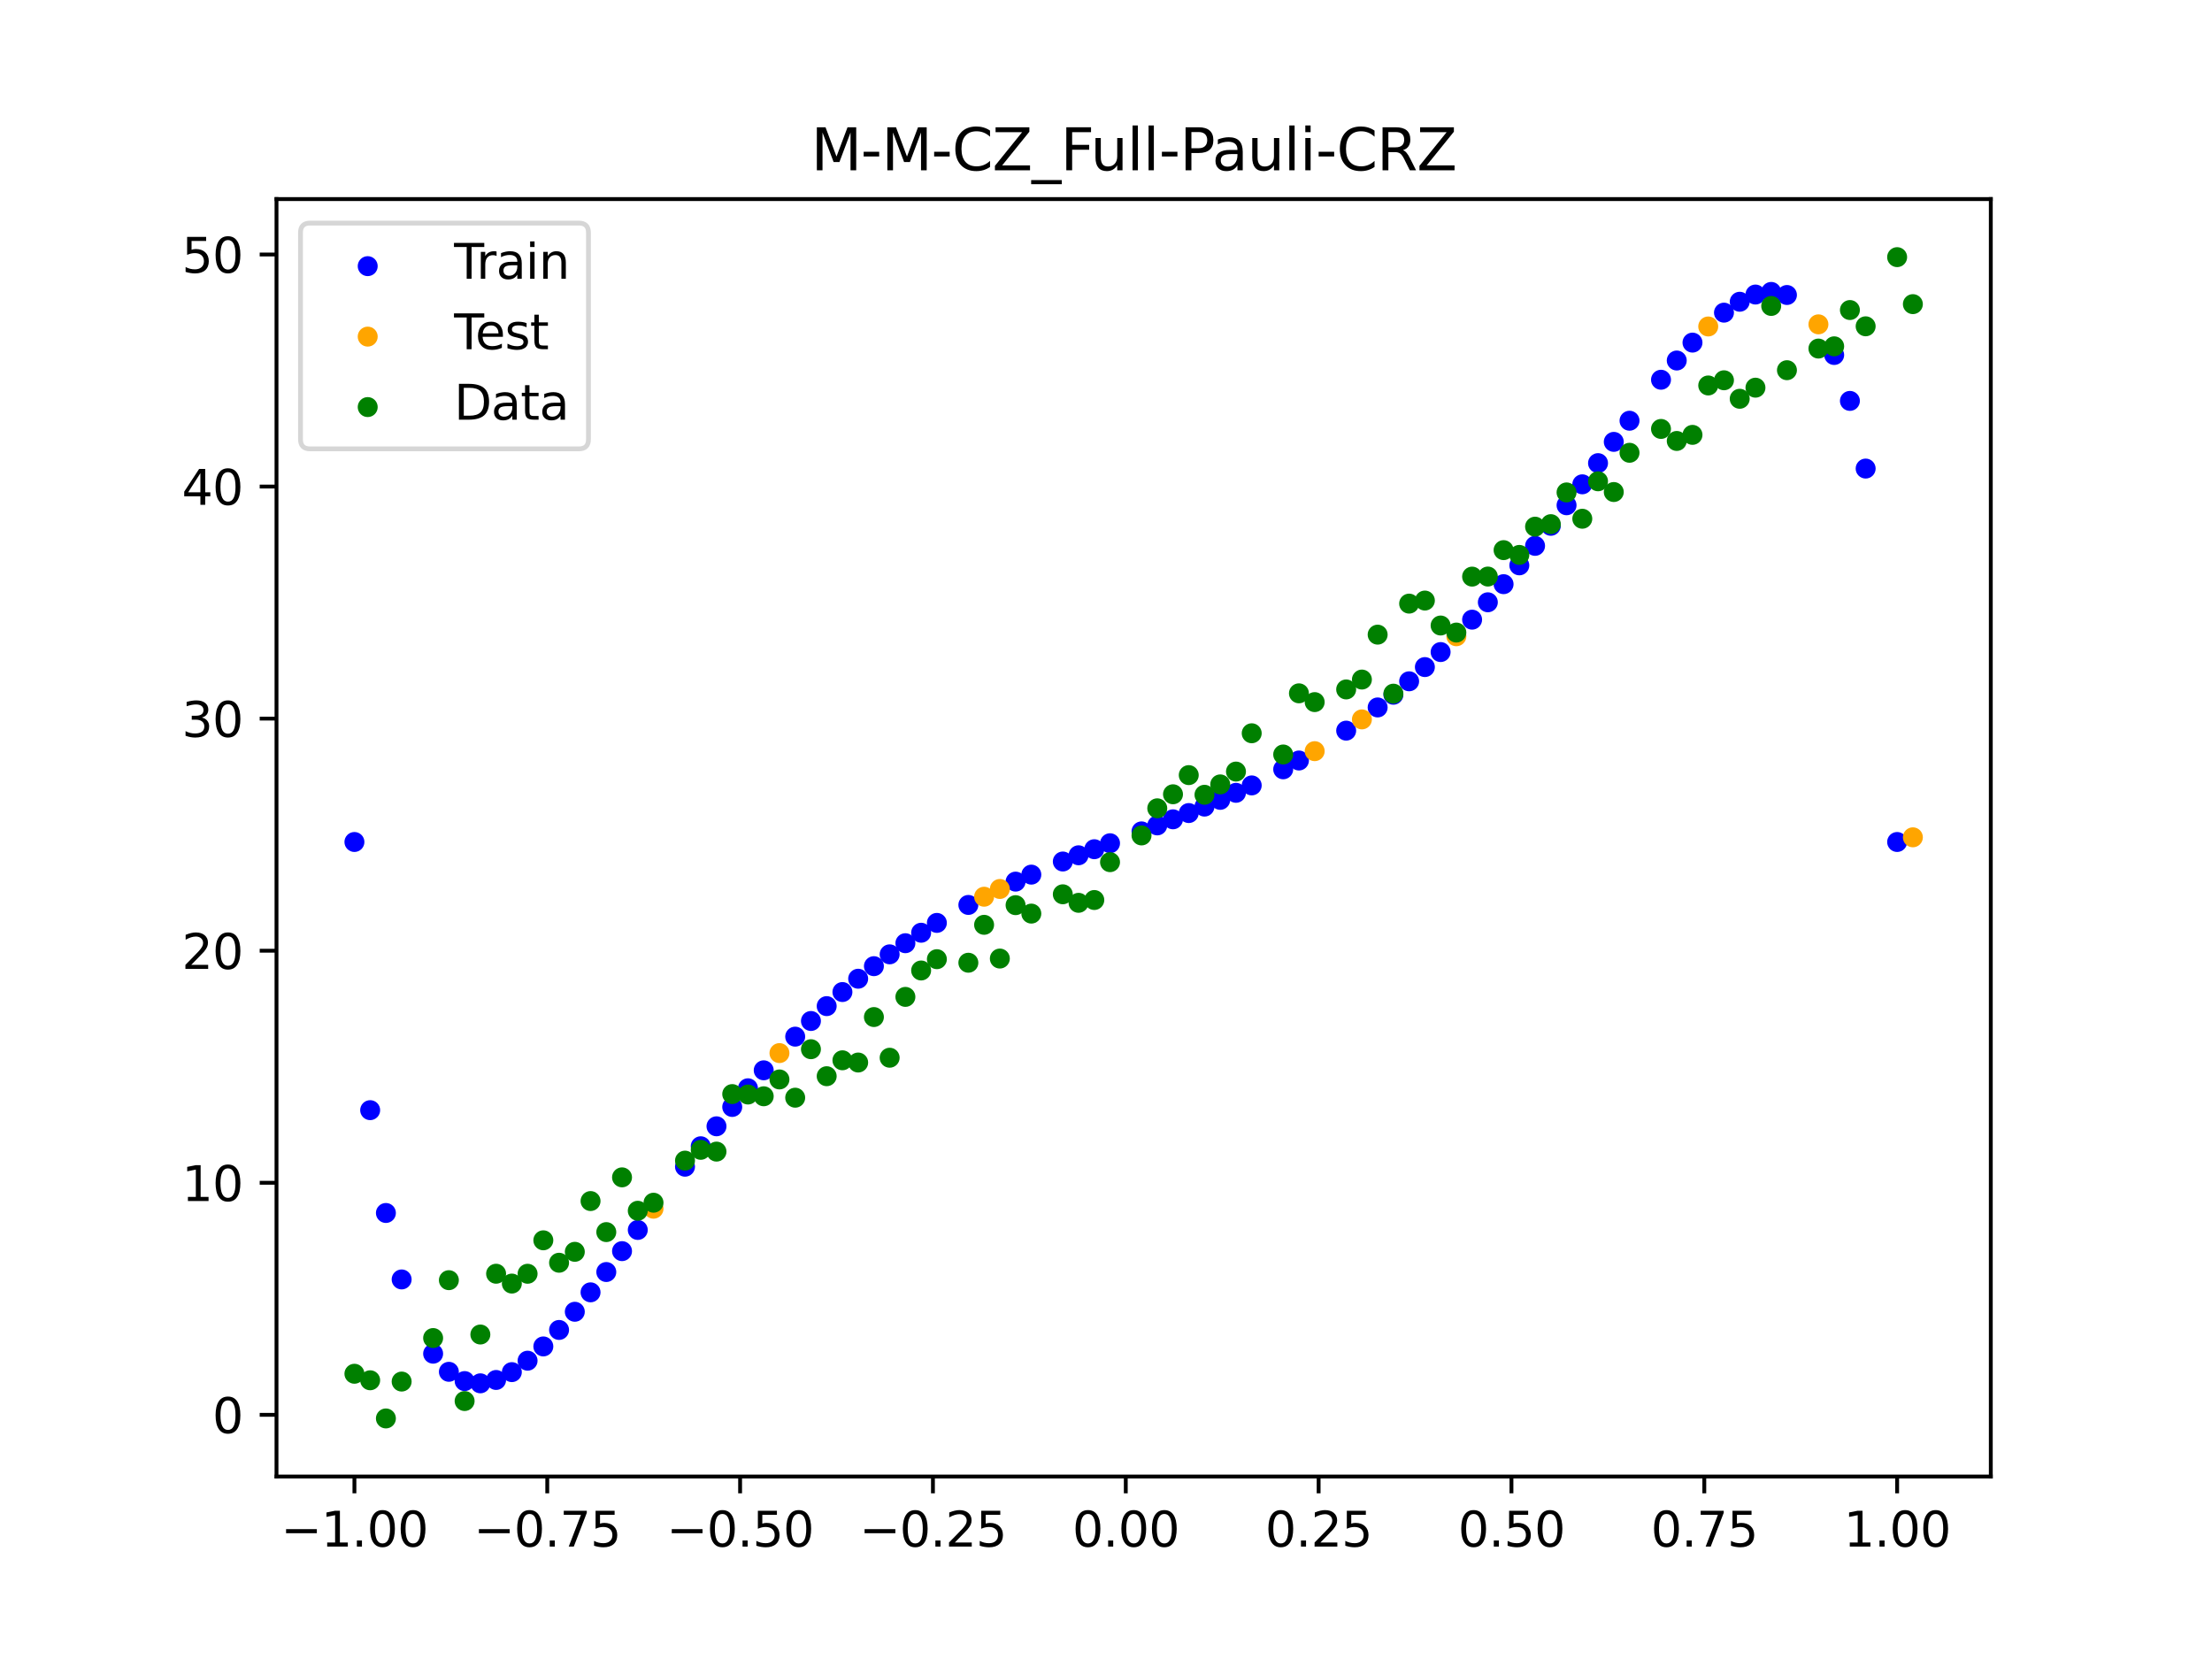 <?xml version="1.0" encoding="utf-8" standalone="no"?>
<!DOCTYPE svg PUBLIC "-//W3C//DTD SVG 1.1//EN"
  "http://www.w3.org/Graphics/SVG/1.1/DTD/svg11.dtd">
<svg xmlns:xlink="http://www.w3.org/1999/xlink" width="460.8pt" height="345.6pt" viewBox="0 0 460.8 345.6" xmlns="http://www.w3.org/2000/svg" version="1.1">
 <defs>
  <style type="text/css">*{stroke-linejoin: round; stroke-linecap: butt}</style>
 </defs>
 <g id="figure_1">
  <g id="patch_1">
   <path d="M 0 345.6 
L 460.8 345.6 
L 460.8 0 
L 0 0 
z
" style="fill: #ffffff"/>
  </g>
  <g id="axes_1">
   <g id="patch_2">
    <path d="M 57.6 307.584 
L 414.72 307.584 
L 414.72 41.472 
L 57.6 41.472 
z
" style="fill: #ffffff"/>
   </g>
   <g id="PathCollection_1">
    <defs>
     <path id="m947671cd40" d="M 0 1.581 
C 0.419 1.581 0.822 1.415 1.118 1.118 
C 1.415 0.822 1.581 0.419 1.581 0 
C 1.581 -0.419 1.415 -0.822 1.118 -1.118 
C 0.822 -1.415 0.419 -1.581 0 -1.581 
C -0.419 -1.581 -0.822 -1.415 -1.118 -1.118 
C -1.415 -0.822 -1.581 -0.419 -1.581 0 
C -1.581 0.419 -1.415 0.822 -1.118 1.118 
C -0.822 1.415 -0.419 1.581 0 1.581 
z
" style="stroke: #0000ff"/>
    </defs>
    <g clip-path="url(#p7f356a0ebc)">
     <use xlink:href="#m947671cd40" x="145.978" y="238.785" style="fill: #0000ff; stroke: #0000ff"/>
     <use xlink:href="#m947671cd40" x="323.062" y="109.535" style="fill: #0000ff; stroke: #0000ff"/>
     <use xlink:href="#m947671cd40" x="267.314" y="160.26" style="fill: #0000ff; stroke: #0000ff"/>
     <use xlink:href="#m947671cd40" x="270.593" y="158.428" style="fill: #0000ff; stroke: #0000ff"/>
     <use xlink:href="#m947671cd40" x="329.621" y="100.892" style="fill: #0000ff; stroke: #0000ff"/>
     <use xlink:href="#m947671cd40" x="221.403" y="179.468" style="fill: #0000ff; stroke: #0000ff"/>
     <use xlink:href="#m947671cd40" x="260.755" y="163.615" style="fill: #0000ff; stroke: #0000ff"/>
     <use xlink:href="#m947671cd40" x="385.37" y="83.515" style="fill: #0000ff; stroke: #0000ff"/>
     <use xlink:href="#m947671cd40" x="237.8" y="173.193" style="fill: #0000ff; stroke: #0000ff"/>
     <use xlink:href="#m947671cd40" x="313.224" y="121.693" style="fill: #0000ff; stroke: #0000ff"/>
     <use xlink:href="#m947671cd40" x="336.18" y="92.05" style="fill: #0000ff; stroke: #0000ff"/>
     <use xlink:href="#m947671cd40" x="254.196" y="166.626" style="fill: #0000ff; stroke: #0000ff"/>
     <use xlink:href="#m947671cd40" x="349.297" y="75.102" style="fill: #0000ff; stroke: #0000ff"/>
     <use xlink:href="#m947671cd40" x="182.051" y="201.271" style="fill: #0000ff; stroke: #0000ff"/>
     <use xlink:href="#m947671cd40" x="250.917" y="168.028" style="fill: #0000ff; stroke: #0000ff"/>
     <use xlink:href="#m947671cd40" x="280.431" y="152.207" style="fill: #0000ff; stroke: #0000ff"/>
     <use xlink:href="#m947671cd40" x="103.347" y="287.473" style="fill: #0000ff; stroke: #0000ff"/>
     <use xlink:href="#m947671cd40" x="126.302" y="264.985" style="fill: #0000ff; stroke: #0000ff"/>
     <use xlink:href="#m947671cd40" x="123.023" y="269.217" style="fill: #0000ff; stroke: #0000ff"/>
     <use xlink:href="#m947671cd40" x="116.464" y="277.052" style="fill: #0000ff; stroke: #0000ff"/>
     <use xlink:href="#m947671cd40" x="306.666" y="129.086" style="fill: #0000ff; stroke: #0000ff"/>
     <use xlink:href="#m947671cd40" x="211.565" y="183.658" style="fill: #0000ff; stroke: #0000ff"/>
     <use xlink:href="#m947671cd40" x="155.816" y="226.708" style="fill: #0000ff; stroke: #0000ff"/>
     <use xlink:href="#m947671cd40" x="77.112" y="231.266" style="fill: #0000ff; stroke: #0000ff"/>
     <use xlink:href="#m947671cd40" x="244.358" y="170.677" style="fill: #0000ff; stroke: #0000ff"/>
     <use xlink:href="#m947671cd40" x="362.415" y="62.861" style="fill: #0000ff; stroke: #0000ff"/>
     <use xlink:href="#m947671cd40" x="382.091" y="73.951" style="fill: #0000ff; stroke: #0000ff"/>
     <use xlink:href="#m947671cd40" x="96.788" y="287.703" style="fill: #0000ff; stroke: #0000ff"/>
     <use xlink:href="#m947671cd40" x="201.727" y="188.515" style="fill: #0000ff; stroke: #0000ff"/>
     <use xlink:href="#m947671cd40" x="119.743" y="273.265" style="fill: #0000ff; stroke: #0000ff"/>
     <use xlink:href="#m947671cd40" x="149.258" y="234.63" style="fill: #0000ff; stroke: #0000ff"/>
     <use xlink:href="#m947671cd40" x="300.107" y="135.836" style="fill: #0000ff; stroke: #0000ff"/>
     <use xlink:href="#m947671cd40" x="293.548" y="141.928" style="fill: #0000ff; stroke: #0000ff"/>
     <use xlink:href="#m947671cd40" x="231.241" y="175.662" style="fill: #0000ff; stroke: #0000ff"/>
     <use xlink:href="#m947671cd40" x="109.905" y="283.458" style="fill: #0000ff; stroke: #0000ff"/>
     <use xlink:href="#m947671cd40" x="165.654" y="215.952" style="fill: #0000ff; stroke: #0000ff"/>
     <use xlink:href="#m947671cd40" x="319.783" y="113.714" style="fill: #0000ff; stroke: #0000ff"/>
     <use xlink:href="#m947671cd40" x="368.973" y="60.811" style="fill: #0000ff; stroke: #0000ff"/>
     <use xlink:href="#m947671cd40" x="316.504" y="117.772" style="fill: #0000ff; stroke: #0000ff"/>
     <use xlink:href="#m947671cd40" x="257.476" y="165.159" style="fill: #0000ff; stroke: #0000ff"/>
     <use xlink:href="#m947671cd40" x="172.213" y="209.594" style="fill: #0000ff; stroke: #0000ff"/>
     <use xlink:href="#m947671cd40" x="346.018" y="79.108" style="fill: #0000ff; stroke: #0000ff"/>
     <use xlink:href="#m947671cd40" x="80.391" y="252.686" style="fill: #0000ff; stroke: #0000ff"/>
     <use xlink:href="#m947671cd40" x="372.253" y="61.453" style="fill: #0000ff; stroke: #0000ff"/>
     <use xlink:href="#m947671cd40" x="168.934" y="212.691" style="fill: #0000ff; stroke: #0000ff"/>
     <use xlink:href="#m947671cd40" x="195.168" y="192.257" style="fill: #0000ff; stroke: #0000ff"/>
     <use xlink:href="#m947671cd40" x="152.537" y="230.6" style="fill: #0000ff; stroke: #0000ff"/>
     <use xlink:href="#m947671cd40" x="73.833" y="175.402" style="fill: #0000ff; stroke: #0000ff"/>
     <use xlink:href="#m947671cd40" x="290.269" y="144.729" style="fill: #0000ff; stroke: #0000ff"/>
     <use xlink:href="#m947671cd40" x="175.492" y="206.66" style="fill: #0000ff; stroke: #0000ff"/>
     <use xlink:href="#m947671cd40" x="241.079" y="171.946" style="fill: #0000ff; stroke: #0000ff"/>
     <use xlink:href="#m947671cd40" x="296.828" y="138.964" style="fill: #0000ff; stroke: #0000ff"/>
     <use xlink:href="#m947671cd40" x="227.962" y="176.906" style="fill: #0000ff; stroke: #0000ff"/>
     <use xlink:href="#m947671cd40" x="395.208" y="175.402" style="fill: #0000ff; stroke: #0000ff"/>
     <use xlink:href="#m947671cd40" x="178.772" y="203.887" style="fill: #0000ff; stroke: #0000ff"/>
     <use xlink:href="#m947671cd40" x="142.699" y="243.046" style="fill: #0000ff; stroke: #0000ff"/>
     <use xlink:href="#m947671cd40" x="132.861" y="256.222" style="fill: #0000ff; stroke: #0000ff"/>
     <use xlink:href="#m947671cd40" x="188.61" y="196.488" style="fill: #0000ff; stroke: #0000ff"/>
     <use xlink:href="#m947671cd40" x="100.067" y="288.172" style="fill: #0000ff; stroke: #0000ff"/>
     <use xlink:href="#m947671cd40" x="359.135" y="65.131" style="fill: #0000ff; stroke: #0000ff"/>
     <use xlink:href="#m947671cd40" x="214.844" y="182.201" style="fill: #0000ff; stroke: #0000ff"/>
     <use xlink:href="#m947671cd40" x="365.694" y="61.358" style="fill: #0000ff; stroke: #0000ff"/>
     <use xlink:href="#m947671cd40" x="90.229" y="281.997" style="fill: #0000ff; stroke: #0000ff"/>
     <use xlink:href="#m947671cd40" x="352.577" y="71.372" style="fill: #0000ff; stroke: #0000ff"/>
     <use xlink:href="#m947671cd40" x="129.581" y="260.635" style="fill: #0000ff; stroke: #0000ff"/>
     <use xlink:href="#m947671cd40" x="339.459" y="87.645" style="fill: #0000ff; stroke: #0000ff"/>
     <use xlink:href="#m947671cd40" x="185.33" y="198.807" style="fill: #0000ff; stroke: #0000ff"/>
     <use xlink:href="#m947671cd40" x="326.342" y="105.253" style="fill: #0000ff; stroke: #0000ff"/>
     <use xlink:href="#m947671cd40" x="388.649" y="97.611" style="fill: #0000ff; stroke: #0000ff"/>
     <use xlink:href="#m947671cd40" x="159.096" y="222.965" style="fill: #0000ff; stroke: #0000ff"/>
     <use xlink:href="#m947671cd40" x="83.671" y="266.528" style="fill: #0000ff; stroke: #0000ff"/>
     <use xlink:href="#m947671cd40" x="224.682" y="178.171" style="fill: #0000ff; stroke: #0000ff"/>
     <use xlink:href="#m947671cd40" x="113.185" y="280.486" style="fill: #0000ff; stroke: #0000ff"/>
     <use xlink:href="#m947671cd40" x="93.509" y="285.773" style="fill: #0000ff; stroke: #0000ff"/>
     <use xlink:href="#m947671cd40" x="106.626" y="285.839" style="fill: #0000ff; stroke: #0000ff"/>
     <use xlink:href="#m947671cd40" x="247.638" y="169.375" style="fill: #0000ff; stroke: #0000ff"/>
     <use xlink:href="#m947671cd40" x="309.945" y="125.467" style="fill: #0000ff; stroke: #0000ff"/>
     <use xlink:href="#m947671cd40" x="286.99" y="147.373" style="fill: #0000ff; stroke: #0000ff"/>
     <use xlink:href="#m947671cd40" x="191.889" y="194.307" style="fill: #0000ff; stroke: #0000ff"/>
     <use xlink:href="#m947671cd40" x="332.9" y="96.479" style="fill: #0000ff; stroke: #0000ff"/>
    </g>
   </g>
   <g id="PathCollection_2">
    <defs>
     <path id="mdf9e4bfe13" d="M 0 1.581 
C 0.419 1.581 0.822 1.415 1.118 1.118 
C 1.415 0.822 1.581 0.419 1.581 0 
C 1.581 -0.419 1.415 -0.822 1.118 -1.118 
C 0.822 -1.415 0.419 -1.581 0 -1.581 
C -0.419 -1.581 -0.822 -1.415 -1.118 -1.118 
C -1.415 -0.822 -1.581 -0.419 -1.581 0 
C -1.581 0.419 -1.415 0.822 -1.118 1.118 
C -0.822 1.415 -0.419 1.581 0 1.581 
z
" style="stroke: #ffa500"/>
    </defs>
    <g clip-path="url(#p7f356a0ebc)">
     <use xlink:href="#mdf9e4bfe13" x="205.006" y="186.804" style="fill: #ffa500; stroke: #ffa500"/>
     <use xlink:href="#mdf9e4bfe13" x="162.375" y="219.378" style="fill: #ffa500; stroke: #ffa500"/>
     <use xlink:href="#mdf9e4bfe13" x="208.286" y="185.189" style="fill: #ffa500; stroke: #ffa500"/>
     <use xlink:href="#mdf9e4bfe13" x="283.71" y="149.863" style="fill: #ffa500; stroke: #ffa500"/>
     <use xlink:href="#mdf9e4bfe13" x="378.811" y="67.567" style="fill: #ffa500; stroke: #ffa500"/>
     <use xlink:href="#mdf9e4bfe13" x="136.14" y="251.795" style="fill: #ffa500; stroke: #ffa500"/>
     <use xlink:href="#mdf9e4bfe13" x="355.856" y="68.011" style="fill: #ffa500; stroke: #ffa500"/>
     <use xlink:href="#mdf9e4bfe13" x="273.872" y="156.481" style="fill: #ffa500; stroke: #ffa500"/>
     <use xlink:href="#mdf9e4bfe13" x="303.386" y="132.543" style="fill: #ffa500; stroke: #ffa500"/>
     <use xlink:href="#mdf9e4bfe13" x="398.487" y="174.428" style="fill: #ffa500; stroke: #ffa500"/>
    </g>
   </g>
   <g id="PathCollection_3">
    <defs>
     <path id="mf92d530aae" d="M 0 1.581 
C 0.419 1.581 0.822 1.415 1.118 1.118 
C 1.415 0.822 1.581 0.419 1.581 0 
C 1.581 -0.419 1.415 -0.822 1.118 -1.118 
C 0.822 -1.415 0.419 -1.581 0 -1.581 
C -0.419 -1.581 -0.822 -1.415 -1.118 -1.118 
C -1.415 -0.822 -1.581 -0.419 -1.581 0 
C -1.581 0.419 -1.415 0.822 -1.118 1.118 
C -0.822 1.415 -0.419 1.581 0 1.581 
z
" style="stroke: #008000"/>
    </defs>
    <g clip-path="url(#p7f356a0ebc)">
     <use xlink:href="#mf92d530aae" x="145.978" y="239.529" style="fill: #008000; stroke: #008000"/>
     <use xlink:href="#mf92d530aae" x="323.062" y="109.191" style="fill: #008000; stroke: #008000"/>
     <use xlink:href="#mf92d530aae" x="267.314" y="157.174" style="fill: #008000; stroke: #008000"/>
     <use xlink:href="#mf92d530aae" x="270.593" y="144.432" style="fill: #008000; stroke: #008000"/>
     <use xlink:href="#mf92d530aae" x="329.621" y="108.064" style="fill: #008000; stroke: #008000"/>
     <use xlink:href="#mf92d530aae" x="221.403" y="186.297" style="fill: #008000; stroke: #008000"/>
     <use xlink:href="#mf92d530aae" x="260.755" y="152.753" style="fill: #008000; stroke: #008000"/>
     <use xlink:href="#mf92d530aae" x="385.37" y="64.585" style="fill: #008000; stroke: #008000"/>
     <use xlink:href="#mf92d530aae" x="237.8" y="174.037" style="fill: #008000; stroke: #008000"/>
     <use xlink:href="#mf92d530aae" x="313.224" y="114.603" style="fill: #008000; stroke: #008000"/>
     <use xlink:href="#mf92d530aae" x="336.18" y="102.499" style="fill: #008000; stroke: #008000"/>
     <use xlink:href="#mf92d530aae" x="254.196" y="163.405" style="fill: #008000; stroke: #008000"/>
     <use xlink:href="#mf92d530aae" x="349.297" y="91.859" style="fill: #008000; stroke: #008000"/>
     <use xlink:href="#mf92d530aae" x="182.051" y="211.87" style="fill: #008000; stroke: #008000"/>
     <use xlink:href="#mf92d530aae" x="250.917" y="165.566" style="fill: #008000; stroke: #008000"/>
     <use xlink:href="#mf92d530aae" x="280.431" y="143.622" style="fill: #008000; stroke: #008000"/>
     <use xlink:href="#mf92d530aae" x="103.347" y="265.342" style="fill: #008000; stroke: #008000"/>
     <use xlink:href="#mf92d530aae" x="126.302" y="256.668" style="fill: #008000; stroke: #008000"/>
     <use xlink:href="#mf92d530aae" x="123.023" y="250.202" style="fill: #008000; stroke: #008000"/>
     <use xlink:href="#mf92d530aae" x="116.464" y="263.053" style="fill: #008000; stroke: #008000"/>
     <use xlink:href="#mf92d530aae" x="306.666" y="120.12" style="fill: #008000; stroke: #008000"/>
     <use xlink:href="#mf92d530aae" x="211.565" y="188.561" style="fill: #008000; stroke: #008000"/>
     <use xlink:href="#mf92d530aae" x="155.816" y="228.009" style="fill: #008000; stroke: #008000"/>
     <use xlink:href="#mf92d530aae" x="77.112" y="287.537" style="fill: #008000; stroke: #008000"/>
     <use xlink:href="#mf92d530aae" x="244.358" y="165.462" style="fill: #008000; stroke: #008000"/>
     <use xlink:href="#mf92d530aae" x="362.415" y="83.074" style="fill: #008000; stroke: #008000"/>
     <use xlink:href="#mf92d530aae" x="382.091" y="72.145" style="fill: #008000; stroke: #008000"/>
     <use xlink:href="#mf92d530aae" x="96.788" y="291.863" style="fill: #008000; stroke: #008000"/>
     <use xlink:href="#mf92d530aae" x="201.727" y="200.555" style="fill: #008000; stroke: #008000"/>
     <use xlink:href="#mf92d530aae" x="119.743" y="260.777" style="fill: #008000; stroke: #008000"/>
     <use xlink:href="#mf92d530aae" x="149.258" y="239.901" style="fill: #008000; stroke: #008000"/>
     <use xlink:href="#mf92d530aae" x="300.107" y="130.306" style="fill: #008000; stroke: #008000"/>
     <use xlink:href="#mf92d530aae" x="293.548" y="125.746" style="fill: #008000; stroke: #008000"/>
     <use xlink:href="#mf92d530aae" x="231.241" y="179.605" style="fill: #008000; stroke: #008000"/>
     <use xlink:href="#mf92d530aae" x="109.905" y="265.348" style="fill: #008000; stroke: #008000"/>
     <use xlink:href="#mf92d530aae" x="165.654" y="228.669" style="fill: #008000; stroke: #008000"/>
     <use xlink:href="#mf92d530aae" x="319.783" y="109.715" style="fill: #008000; stroke: #008000"/>
     <use xlink:href="#mf92d530aae" x="368.973" y="63.734" style="fill: #008000; stroke: #008000"/>
     <use xlink:href="#mf92d530aae" x="316.504" y="115.599" style="fill: #008000; stroke: #008000"/>
     <use xlink:href="#mf92d530aae" x="257.476" y="160.733" style="fill: #008000; stroke: #008000"/>
     <use xlink:href="#mf92d530aae" x="172.213" y="224.194" style="fill: #008000; stroke: #008000"/>
     <use xlink:href="#mf92d530aae" x="346.018" y="89.354" style="fill: #008000; stroke: #008000"/>
     <use xlink:href="#mf92d530aae" x="80.391" y="295.488" style="fill: #008000; stroke: #008000"/>
     <use xlink:href="#mf92d530aae" x="372.253" y="77.119" style="fill: #008000; stroke: #008000"/>
     <use xlink:href="#mf92d530aae" x="168.934" y="218.569" style="fill: #008000; stroke: #008000"/>
     <use xlink:href="#mf92d530aae" x="195.168" y="199.815" style="fill: #008000; stroke: #008000"/>
     <use xlink:href="#mf92d530aae" x="152.537" y="227.917" style="fill: #008000; stroke: #008000"/>
     <use xlink:href="#mf92d530aae" x="73.833" y="286.179" style="fill: #008000; stroke: #008000"/>
     <use xlink:href="#mf92d530aae" x="290.269" y="144.503" style="fill: #008000; stroke: #008000"/>
     <use xlink:href="#mf92d530aae" x="175.492" y="220.878" style="fill: #008000; stroke: #008000"/>
     <use xlink:href="#mf92d530aae" x="241.079" y="168.385" style="fill: #008000; stroke: #008000"/>
     <use xlink:href="#mf92d530aae" x="296.828" y="125.107" style="fill: #008000; stroke: #008000"/>
     <use xlink:href="#mf92d530aae" x="227.962" y="187.489" style="fill: #008000; stroke: #008000"/>
     <use xlink:href="#mf92d530aae" x="395.208" y="53.568" style="fill: #008000; stroke: #008000"/>
     <use xlink:href="#mf92d530aae" x="178.772" y="221.344" style="fill: #008000; stroke: #008000"/>
     <use xlink:href="#mf92d530aae" x="142.699" y="241.781" style="fill: #008000; stroke: #008000"/>
     <use xlink:href="#mf92d530aae" x="132.861" y="252.224" style="fill: #008000; stroke: #008000"/>
     <use xlink:href="#mf92d530aae" x="188.61" y="207.669" style="fill: #008000; stroke: #008000"/>
     <use xlink:href="#mf92d530aae" x="100.067" y="278.004" style="fill: #008000; stroke: #008000"/>
     <use xlink:href="#mf92d530aae" x="359.135" y="79.219" style="fill: #008000; stroke: #008000"/>
     <use xlink:href="#mf92d530aae" x="214.844" y="190.32" style="fill: #008000; stroke: #008000"/>
     <use xlink:href="#mf92d530aae" x="365.694" y="80.761" style="fill: #008000; stroke: #008000"/>
     <use xlink:href="#mf92d530aae" x="90.229" y="278.74" style="fill: #008000; stroke: #008000"/>
     <use xlink:href="#mf92d530aae" x="352.577" y="90.59" style="fill: #008000; stroke: #008000"/>
     <use xlink:href="#mf92d530aae" x="129.581" y="245.264" style="fill: #008000; stroke: #008000"/>
     <use xlink:href="#mf92d530aae" x="339.459" y="94.322" style="fill: #008000; stroke: #008000"/>
     <use xlink:href="#mf92d530aae" x="185.33" y="220.345" style="fill: #008000; stroke: #008000"/>
     <use xlink:href="#mf92d530aae" x="326.342" y="102.583" style="fill: #008000; stroke: #008000"/>
     <use xlink:href="#mf92d530aae" x="388.649" y="67.974" style="fill: #008000; stroke: #008000"/>
     <use xlink:href="#mf92d530aae" x="159.096" y="228.374" style="fill: #008000; stroke: #008000"/>
     <use xlink:href="#mf92d530aae" x="83.671" y="287.805" style="fill: #008000; stroke: #008000"/>
     <use xlink:href="#mf92d530aae" x="224.682" y="188.075" style="fill: #008000; stroke: #008000"/>
     <use xlink:href="#mf92d530aae" x="113.185" y="258.379" style="fill: #008000; stroke: #008000"/>
     <use xlink:href="#mf92d530aae" x="93.509" y="266.684" style="fill: #008000; stroke: #008000"/>
     <use xlink:href="#mf92d530aae" x="106.626" y="267.392" style="fill: #008000; stroke: #008000"/>
     <use xlink:href="#mf92d530aae" x="247.638" y="161.47" style="fill: #008000; stroke: #008000"/>
     <use xlink:href="#mf92d530aae" x="309.945" y="120.107" style="fill: #008000; stroke: #008000"/>
     <use xlink:href="#mf92d530aae" x="286.99" y="132.208" style="fill: #008000; stroke: #008000"/>
     <use xlink:href="#mf92d530aae" x="191.889" y="202.171" style="fill: #008000; stroke: #008000"/>
     <use xlink:href="#mf92d530aae" x="332.9" y="100.262" style="fill: #008000; stroke: #008000"/>
    </g>
   </g>
   <g id="PathCollection_4">
    <g clip-path="url(#p7f356a0ebc)">
     <use xlink:href="#mf92d530aae" x="205.006" y="192.657" style="fill: #008000; stroke: #008000"/>
     <use xlink:href="#mf92d530aae" x="162.375" y="224.867" style="fill: #008000; stroke: #008000"/>
     <use xlink:href="#mf92d530aae" x="208.286" y="199.684" style="fill: #008000; stroke: #008000"/>
     <use xlink:href="#mf92d530aae" x="283.71" y="141.563" style="fill: #008000; stroke: #008000"/>
     <use xlink:href="#mf92d530aae" x="378.811" y="72.613" style="fill: #008000; stroke: #008000"/>
     <use xlink:href="#mf92d530aae" x="136.14" y="250.548" style="fill: #008000; stroke: #008000"/>
     <use xlink:href="#mf92d530aae" x="355.856" y="80.3" style="fill: #008000; stroke: #008000"/>
     <use xlink:href="#mf92d530aae" x="273.872" y="146.262" style="fill: #008000; stroke: #008000"/>
     <use xlink:href="#mf92d530aae" x="303.386" y="131.774" style="fill: #008000; stroke: #008000"/>
     <use xlink:href="#mf92d530aae" x="398.487" y="63.357" style="fill: #008000; stroke: #008000"/>
    </g>
   </g>
   <g id="matplotlib.axis_1">
    <g id="xtick_1">
     <g id="line2d_1">
      <defs>
       <path id="m20dca745cf" d="M 0 0 
L 0 3.5 
" style="stroke: #000000; stroke-width: 0.8"/>
      </defs>
      <g>
       <use xlink:href="#m20dca745cf" x="73.833" y="307.584" style="stroke: #000000; stroke-width: 0.8"/>
      </g>
     </g>
     <g id="text_1">
      <!-- −1.00 -->
      <g transform="translate(58.51 322.182) scale(0.1 -0.1)">
       <defs>
        <path id="DejaVuSans-2212" d="M 678 2272 
L 4684 2272 
L 4684 1741 
L 678 1741 
L 678 2272 
z
" transform="scale(0.016)"/>
        <path id="DejaVuSans-31" d="M 794 531 
L 1825 531 
L 1825 4091 
L 703 3866 
L 703 4441 
L 1819 4666 
L 2450 4666 
L 2450 531 
L 3481 531 
L 3481 0 
L 794 0 
L 794 531 
z
" transform="scale(0.016)"/>
        <path id="DejaVuSans-2e" d="M 684 794 
L 1344 794 
L 1344 0 
L 684 0 
L 684 794 
z
" transform="scale(0.016)"/>
        <path id="DejaVuSans-30" d="M 2034 4250 
Q 1547 4250 1301 3770 
Q 1056 3291 1056 2328 
Q 1056 1369 1301 889 
Q 1547 409 2034 409 
Q 2525 409 2770 889 
Q 3016 1369 3016 2328 
Q 3016 3291 2770 3770 
Q 2525 4250 2034 4250 
z
M 2034 4750 
Q 2819 4750 3233 4129 
Q 3647 3509 3647 2328 
Q 3647 1150 3233 529 
Q 2819 -91 2034 -91 
Q 1250 -91 836 529 
Q 422 1150 422 2328 
Q 422 3509 836 4129 
Q 1250 4750 2034 4750 
z
" transform="scale(0.016)"/>
       </defs>
       <use xlink:href="#DejaVuSans-2212"/>
       <use xlink:href="#DejaVuSans-31" x="83.789"/>
       <use xlink:href="#DejaVuSans-2e" x="147.412"/>
       <use xlink:href="#DejaVuSans-30" x="179.199"/>
       <use xlink:href="#DejaVuSans-30" x="242.822"/>
      </g>
     </g>
    </g>
    <g id="xtick_2">
     <g id="line2d_2">
      <g>
       <use xlink:href="#m20dca745cf" x="114.005" y="307.584" style="stroke: #000000; stroke-width: 0.8"/>
      </g>
     </g>
     <g id="text_2">
      <!-- −0.75 -->
      <g transform="translate(98.682 322.182) scale(0.1 -0.1)">
       <defs>
        <path id="DejaVuSans-37" d="M 525 4666 
L 3525 4666 
L 3525 4397 
L 1831 0 
L 1172 0 
L 2766 4134 
L 525 4134 
L 525 4666 
z
" transform="scale(0.016)"/>
        <path id="DejaVuSans-35" d="M 691 4666 
L 3169 4666 
L 3169 4134 
L 1269 4134 
L 1269 2991 
Q 1406 3038 1543 3061 
Q 1681 3084 1819 3084 
Q 2600 3084 3056 2656 
Q 3513 2228 3513 1497 
Q 3513 744 3044 326 
Q 2575 -91 1722 -91 
Q 1428 -91 1123 -41 
Q 819 9 494 109 
L 494 744 
Q 775 591 1075 516 
Q 1375 441 1709 441 
Q 2250 441 2565 725 
Q 2881 1009 2881 1497 
Q 2881 1984 2565 2268 
Q 2250 2553 1709 2553 
Q 1456 2553 1204 2497 
Q 953 2441 691 2322 
L 691 4666 
z
" transform="scale(0.016)"/>
       </defs>
       <use xlink:href="#DejaVuSans-2212"/>
       <use xlink:href="#DejaVuSans-30" x="83.789"/>
       <use xlink:href="#DejaVuSans-2e" x="147.412"/>
       <use xlink:href="#DejaVuSans-37" x="179.199"/>
       <use xlink:href="#DejaVuSans-35" x="242.822"/>
      </g>
     </g>
    </g>
    <g id="xtick_3">
     <g id="line2d_3">
      <g>
       <use xlink:href="#m20dca745cf" x="154.177" y="307.584" style="stroke: #000000; stroke-width: 0.8"/>
      </g>
     </g>
     <g id="text_3">
      <!-- −0.50 -->
      <g transform="translate(138.854 322.182) scale(0.1 -0.1)">
       <use xlink:href="#DejaVuSans-2212"/>
       <use xlink:href="#DejaVuSans-30" x="83.789"/>
       <use xlink:href="#DejaVuSans-2e" x="147.412"/>
       <use xlink:href="#DejaVuSans-35" x="179.199"/>
       <use xlink:href="#DejaVuSans-30" x="242.822"/>
      </g>
     </g>
    </g>
    <g id="xtick_4">
     <g id="line2d_4">
      <g>
       <use xlink:href="#m20dca745cf" x="194.348" y="307.584" style="stroke: #000000; stroke-width: 0.8"/>
      </g>
     </g>
     <g id="text_4">
      <!-- −0.25 -->
      <g transform="translate(179.026 322.182) scale(0.1 -0.1)">
       <defs>
        <path id="DejaVuSans-32" d="M 1228 531 
L 3431 531 
L 3431 0 
L 469 0 
L 469 531 
Q 828 903 1448 1529 
Q 2069 2156 2228 2338 
Q 2531 2678 2651 2914 
Q 2772 3150 2772 3378 
Q 2772 3750 2511 3984 
Q 2250 4219 1831 4219 
Q 1534 4219 1204 4116 
Q 875 4013 500 3803 
L 500 4441 
Q 881 4594 1212 4672 
Q 1544 4750 1819 4750 
Q 2544 4750 2975 4387 
Q 3406 4025 3406 3419 
Q 3406 3131 3298 2873 
Q 3191 2616 2906 2266 
Q 2828 2175 2409 1742 
Q 1991 1309 1228 531 
z
" transform="scale(0.016)"/>
       </defs>
       <use xlink:href="#DejaVuSans-2212"/>
       <use xlink:href="#DejaVuSans-30" x="83.789"/>
       <use xlink:href="#DejaVuSans-2e" x="147.412"/>
       <use xlink:href="#DejaVuSans-32" x="179.199"/>
       <use xlink:href="#DejaVuSans-35" x="242.822"/>
      </g>
     </g>
    </g>
    <g id="xtick_5">
     <g id="line2d_5">
      <g>
       <use xlink:href="#m20dca745cf" x="234.52" y="307.584" style="stroke: #000000; stroke-width: 0.8"/>
      </g>
     </g>
     <g id="text_5">
      <!-- 0.00 -->
      <g transform="translate(223.388 322.182) scale(0.1 -0.1)">
       <use xlink:href="#DejaVuSans-30"/>
       <use xlink:href="#DejaVuSans-2e" x="63.623"/>
       <use xlink:href="#DejaVuSans-30" x="95.41"/>
       <use xlink:href="#DejaVuSans-30" x="159.033"/>
      </g>
     </g>
    </g>
    <g id="xtick_6">
     <g id="line2d_6">
      <g>
       <use xlink:href="#m20dca745cf" x="274.692" y="307.584" style="stroke: #000000; stroke-width: 0.8"/>
      </g>
     </g>
     <g id="text_6">
      <!-- 0.25 -->
      <g transform="translate(263.559 322.182) scale(0.1 -0.1)">
       <use xlink:href="#DejaVuSans-30"/>
       <use xlink:href="#DejaVuSans-2e" x="63.623"/>
       <use xlink:href="#DejaVuSans-32" x="95.41"/>
       <use xlink:href="#DejaVuSans-35" x="159.033"/>
      </g>
     </g>
    </g>
    <g id="xtick_7">
     <g id="line2d_7">
      <g>
       <use xlink:href="#m20dca745cf" x="314.864" y="307.584" style="stroke: #000000; stroke-width: 0.8"/>
      </g>
     </g>
     <g id="text_7">
      <!-- 0.50 -->
      <g transform="translate(303.731 322.182) scale(0.1 -0.1)">
       <use xlink:href="#DejaVuSans-30"/>
       <use xlink:href="#DejaVuSans-2e" x="63.623"/>
       <use xlink:href="#DejaVuSans-35" x="95.41"/>
       <use xlink:href="#DejaVuSans-30" x="159.033"/>
      </g>
     </g>
    </g>
    <g id="xtick_8">
     <g id="line2d_8">
      <g>
       <use xlink:href="#m20dca745cf" x="355.036" y="307.584" style="stroke: #000000; stroke-width: 0.8"/>
      </g>
     </g>
     <g id="text_8">
      <!-- 0.75 -->
      <g transform="translate(343.903 322.182) scale(0.1 -0.1)">
       <use xlink:href="#DejaVuSans-30"/>
       <use xlink:href="#DejaVuSans-2e" x="63.623"/>
       <use xlink:href="#DejaVuSans-37" x="95.41"/>
       <use xlink:href="#DejaVuSans-35" x="159.033"/>
      </g>
     </g>
    </g>
    <g id="xtick_9">
     <g id="line2d_9">
      <g>
       <use xlink:href="#m20dca745cf" x="395.208" y="307.584" style="stroke: #000000; stroke-width: 0.8"/>
      </g>
     </g>
     <g id="text_9">
      <!-- 1.00 -->
      <g transform="translate(384.075 322.182) scale(0.1 -0.1)">
       <use xlink:href="#DejaVuSans-31"/>
       <use xlink:href="#DejaVuSans-2e" x="63.623"/>
       <use xlink:href="#DejaVuSans-30" x="95.41"/>
       <use xlink:href="#DejaVuSans-30" x="159.033"/>
      </g>
     </g>
    </g>
   </g>
   <g id="matplotlib.axis_2">
    <g id="ytick_1">
     <g id="line2d_10">
      <defs>
       <path id="m6ca407520f" d="M 0 0 
L -3.5 0 
" style="stroke: #000000; stroke-width: 0.8"/>
      </defs>
      <g>
       <use xlink:href="#m6ca407520f" x="57.6" y="294.735" style="stroke: #000000; stroke-width: 0.8"/>
      </g>
     </g>
     <g id="text_10">
      <!-- 0 -->
      <g transform="translate(44.237 298.534) scale(0.1 -0.1)">
       <use xlink:href="#DejaVuSans-30"/>
      </g>
     </g>
    </g>
    <g id="ytick_2">
     <g id="line2d_11">
      <g>
       <use xlink:href="#m6ca407520f" x="57.6" y="246.391" style="stroke: #000000; stroke-width: 0.8"/>
      </g>
     </g>
     <g id="text_11">
      <!-- 10 -->
      <g transform="translate(37.875 250.19) scale(0.1 -0.1)">
       <use xlink:href="#DejaVuSans-31"/>
       <use xlink:href="#DejaVuSans-30" x="63.623"/>
      </g>
     </g>
    </g>
    <g id="ytick_3">
     <g id="line2d_12">
      <g>
       <use xlink:href="#m6ca407520f" x="57.6" y="198.047" style="stroke: #000000; stroke-width: 0.8"/>
      </g>
     </g>
     <g id="text_12">
      <!-- 20 -->
      <g transform="translate(37.875 201.846) scale(0.1 -0.1)">
       <use xlink:href="#DejaVuSans-32"/>
       <use xlink:href="#DejaVuSans-30" x="63.623"/>
      </g>
     </g>
    </g>
    <g id="ytick_4">
     <g id="line2d_13">
      <g>
       <use xlink:href="#m6ca407520f" x="57.6" y="149.702" style="stroke: #000000; stroke-width: 0.8"/>
      </g>
     </g>
     <g id="text_13">
      <!-- 30 -->
      <g transform="translate(37.875 153.502) scale(0.1 -0.1)">
       <defs>
        <path id="DejaVuSans-33" d="M 2597 2516 
Q 3050 2419 3304 2112 
Q 3559 1806 3559 1356 
Q 3559 666 3084 287 
Q 2609 -91 1734 -91 
Q 1441 -91 1130 -33 
Q 819 25 488 141 
L 488 750 
Q 750 597 1062 519 
Q 1375 441 1716 441 
Q 2309 441 2620 675 
Q 2931 909 2931 1356 
Q 2931 1769 2642 2001 
Q 2353 2234 1838 2234 
L 1294 2234 
L 1294 2753 
L 1863 2753 
Q 2328 2753 2575 2939 
Q 2822 3125 2822 3475 
Q 2822 3834 2567 4026 
Q 2313 4219 1838 4219 
Q 1578 4219 1281 4162 
Q 984 4106 628 3988 
L 628 4550 
Q 988 4650 1302 4700 
Q 1616 4750 1894 4750 
Q 2613 4750 3031 4423 
Q 3450 4097 3450 3541 
Q 3450 3153 3228 2886 
Q 3006 2619 2597 2516 
z
" transform="scale(0.016)"/>
       </defs>
       <use xlink:href="#DejaVuSans-33"/>
       <use xlink:href="#DejaVuSans-30" x="63.623"/>
      </g>
     </g>
    </g>
    <g id="ytick_5">
     <g id="line2d_14">
      <g>
       <use xlink:href="#m6ca407520f" x="57.6" y="101.358" style="stroke: #000000; stroke-width: 0.8"/>
      </g>
     </g>
     <g id="text_14">
      <!-- 40 -->
      <g transform="translate(37.875 105.157) scale(0.1 -0.1)">
       <defs>
        <path id="DejaVuSans-34" d="M 2419 4116 
L 825 1625 
L 2419 1625 
L 2419 4116 
z
M 2253 4666 
L 3047 4666 
L 3047 1625 
L 3713 1625 
L 3713 1100 
L 3047 1100 
L 3047 0 
L 2419 0 
L 2419 1100 
L 313 1100 
L 313 1709 
L 2253 4666 
z
" transform="scale(0.016)"/>
       </defs>
       <use xlink:href="#DejaVuSans-34"/>
       <use xlink:href="#DejaVuSans-30" x="63.623"/>
      </g>
     </g>
    </g>
    <g id="ytick_6">
     <g id="line2d_15">
      <g>
       <use xlink:href="#m6ca407520f" x="57.6" y="53.014" style="stroke: #000000; stroke-width: 0.8"/>
      </g>
     </g>
     <g id="text_15">
      <!-- 50 -->
      <g transform="translate(37.875 56.813) scale(0.1 -0.1)">
       <use xlink:href="#DejaVuSans-35"/>
       <use xlink:href="#DejaVuSans-30" x="63.623"/>
      </g>
     </g>
    </g>
   </g>
   <g id="patch_3">
    <path d="M 57.6 307.584 
L 57.6 41.472 
" style="fill: none; stroke: #000000; stroke-width: 0.8; stroke-linejoin: miter; stroke-linecap: square"/>
   </g>
   <g id="patch_4">
    <path d="M 414.72 307.584 
L 414.72 41.472 
" style="fill: none; stroke: #000000; stroke-width: 0.8; stroke-linejoin: miter; stroke-linecap: square"/>
   </g>
   <g id="patch_5">
    <path d="M 57.6 307.584 
L 414.72 307.584 
" style="fill: none; stroke: #000000; stroke-width: 0.8; stroke-linejoin: miter; stroke-linecap: square"/>
   </g>
   <g id="patch_6">
    <path d="M 57.6 41.472 
L 414.72 41.472 
" style="fill: none; stroke: #000000; stroke-width: 0.8; stroke-linejoin: miter; stroke-linecap: square"/>
   </g>
   <g id="text_16">
    <!-- M-M-CZ_Full-Pauli-CRZ -->
    <g transform="translate(168.961 35.472) scale(0.12 -0.12)">
     <defs>
      <path id="DejaVuSans-4d" d="M 628 4666 
L 1569 4666 
L 2759 1491 
L 3956 4666 
L 4897 4666 
L 4897 0 
L 4281 0 
L 4281 4097 
L 3078 897 
L 2444 897 
L 1241 4097 
L 1241 0 
L 628 0 
L 628 4666 
z
" transform="scale(0.016)"/>
      <path id="DejaVuSans-2d" d="M 313 2009 
L 1997 2009 
L 1997 1497 
L 313 1497 
L 313 2009 
z
" transform="scale(0.016)"/>
      <path id="DejaVuSans-43" d="M 4122 4306 
L 4122 3641 
Q 3803 3938 3442 4084 
Q 3081 4231 2675 4231 
Q 1875 4231 1450 3742 
Q 1025 3253 1025 2328 
Q 1025 1406 1450 917 
Q 1875 428 2675 428 
Q 3081 428 3442 575 
Q 3803 722 4122 1019 
L 4122 359 
Q 3791 134 3420 21 
Q 3050 -91 2638 -91 
Q 1578 -91 968 557 
Q 359 1206 359 2328 
Q 359 3453 968 4101 
Q 1578 4750 2638 4750 
Q 3056 4750 3426 4639 
Q 3797 4528 4122 4306 
z
" transform="scale(0.016)"/>
      <path id="DejaVuSans-5a" d="M 359 4666 
L 4025 4666 
L 4025 4184 
L 1075 531 
L 4097 531 
L 4097 0 
L 288 0 
L 288 481 
L 3238 4134 
L 359 4134 
L 359 4666 
z
" transform="scale(0.016)"/>
      <path id="DejaVuSans-5f" d="M 3263 -1063 
L 3263 -1509 
L -63 -1509 
L -63 -1063 
L 3263 -1063 
z
" transform="scale(0.016)"/>
      <path id="DejaVuSans-46" d="M 628 4666 
L 3309 4666 
L 3309 4134 
L 1259 4134 
L 1259 2759 
L 3109 2759 
L 3109 2228 
L 1259 2228 
L 1259 0 
L 628 0 
L 628 4666 
z
" transform="scale(0.016)"/>
      <path id="DejaVuSans-75" d="M 544 1381 
L 544 3500 
L 1119 3500 
L 1119 1403 
Q 1119 906 1312 657 
Q 1506 409 1894 409 
Q 2359 409 2629 706 
Q 2900 1003 2900 1516 
L 2900 3500 
L 3475 3500 
L 3475 0 
L 2900 0 
L 2900 538 
Q 2691 219 2414 64 
Q 2138 -91 1772 -91 
Q 1169 -91 856 284 
Q 544 659 544 1381 
z
M 1991 3584 
L 1991 3584 
z
" transform="scale(0.016)"/>
      <path id="DejaVuSans-6c" d="M 603 4863 
L 1178 4863 
L 1178 0 
L 603 0 
L 603 4863 
z
" transform="scale(0.016)"/>
      <path id="DejaVuSans-50" d="M 1259 4147 
L 1259 2394 
L 2053 2394 
Q 2494 2394 2734 2622 
Q 2975 2850 2975 3272 
Q 2975 3691 2734 3919 
Q 2494 4147 2053 4147 
L 1259 4147 
z
M 628 4666 
L 2053 4666 
Q 2838 4666 3239 4311 
Q 3641 3956 3641 3272 
Q 3641 2581 3239 2228 
Q 2838 1875 2053 1875 
L 1259 1875 
L 1259 0 
L 628 0 
L 628 4666 
z
" transform="scale(0.016)"/>
      <path id="DejaVuSans-61" d="M 2194 1759 
Q 1497 1759 1228 1600 
Q 959 1441 959 1056 
Q 959 750 1161 570 
Q 1363 391 1709 391 
Q 2188 391 2477 730 
Q 2766 1069 2766 1631 
L 2766 1759 
L 2194 1759 
z
M 3341 1997 
L 3341 0 
L 2766 0 
L 2766 531 
Q 2569 213 2275 61 
Q 1981 -91 1556 -91 
Q 1019 -91 701 211 
Q 384 513 384 1019 
Q 384 1609 779 1909 
Q 1175 2209 1959 2209 
L 2766 2209 
L 2766 2266 
Q 2766 2663 2505 2880 
Q 2244 3097 1772 3097 
Q 1472 3097 1187 3025 
Q 903 2953 641 2809 
L 641 3341 
Q 956 3463 1253 3523 
Q 1550 3584 1831 3584 
Q 2591 3584 2966 3190 
Q 3341 2797 3341 1997 
z
" transform="scale(0.016)"/>
      <path id="DejaVuSans-69" d="M 603 3500 
L 1178 3500 
L 1178 0 
L 603 0 
L 603 3500 
z
M 603 4863 
L 1178 4863 
L 1178 4134 
L 603 4134 
L 603 4863 
z
" transform="scale(0.016)"/>
      <path id="DejaVuSans-52" d="M 2841 2188 
Q 3044 2119 3236 1894 
Q 3428 1669 3622 1275 
L 4263 0 
L 3584 0 
L 2988 1197 
Q 2756 1666 2539 1819 
Q 2322 1972 1947 1972 
L 1259 1972 
L 1259 0 
L 628 0 
L 628 4666 
L 2053 4666 
Q 2853 4666 3247 4331 
Q 3641 3997 3641 3322 
Q 3641 2881 3436 2590 
Q 3231 2300 2841 2188 
z
M 1259 4147 
L 1259 2491 
L 2053 2491 
Q 2509 2491 2742 2702 
Q 2975 2913 2975 3322 
Q 2975 3731 2742 3939 
Q 2509 4147 2053 4147 
L 1259 4147 
z
" transform="scale(0.016)"/>
     </defs>
     <use xlink:href="#DejaVuSans-4d"/>
     <use xlink:href="#DejaVuSans-2d" x="86.279"/>
     <use xlink:href="#DejaVuSans-4d" x="122.363"/>
     <use xlink:href="#DejaVuSans-2d" x="208.643"/>
     <use xlink:href="#DejaVuSans-43" x="244.727"/>
     <use xlink:href="#DejaVuSans-5a" x="314.551"/>
     <use xlink:href="#DejaVuSans-5f" x="383.057"/>
     <use xlink:href="#DejaVuSans-46" x="433.057"/>
     <use xlink:href="#DejaVuSans-75" x="485.076"/>
     <use xlink:href="#DejaVuSans-6c" x="548.455"/>
     <use xlink:href="#DejaVuSans-6c" x="576.238"/>
     <use xlink:href="#DejaVuSans-2d" x="604.021"/>
     <use xlink:href="#DejaVuSans-50" x="640.105"/>
     <use xlink:href="#DejaVuSans-61" x="695.908"/>
     <use xlink:href="#DejaVuSans-75" x="757.188"/>
     <use xlink:href="#DejaVuSans-6c" x="820.566"/>
     <use xlink:href="#DejaVuSans-69" x="848.35"/>
     <use xlink:href="#DejaVuSans-2d" x="876.133"/>
     <use xlink:href="#DejaVuSans-43" x="912.217"/>
     <use xlink:href="#DejaVuSans-52" x="982.041"/>
     <use xlink:href="#DejaVuSans-5a" x="1051.523"/>
    </g>
   </g>
   <g id="legend_1">
    <g id="patch_7">
     <path d="M 64.6 93.506 
L 120.588 93.506 
Q 122.588 93.506 122.588 91.506 
L 122.588 48.472 
Q 122.588 46.472 120.588 46.472 
L 64.6 46.472 
Q 62.6 46.472 62.6 48.472 
L 62.6 91.506 
Q 62.6 93.506 64.6 93.506 
z
" style="fill: #ffffff; opacity: 0.8; stroke: #cccccc; stroke-linejoin: miter"/>
    </g>
    <g id="PathCollection_5">
     <g>
      <use xlink:href="#m947671cd40" x="76.6" y="55.445" style="fill: #0000ff; stroke: #0000ff"/>
     </g>
    </g>
    <g id="text_17">
     <!-- Train -->
     <g transform="translate(94.6 58.07) scale(0.1 -0.1)">
      <defs>
       <path id="DejaVuSans-54" d="M -19 4666 
L 3928 4666 
L 3928 4134 
L 2272 4134 
L 2272 0 
L 1638 0 
L 1638 4134 
L -19 4134 
L -19 4666 
z
" transform="scale(0.016)"/>
       <path id="DejaVuSans-72" d="M 2631 2963 
Q 2534 3019 2420 3045 
Q 2306 3072 2169 3072 
Q 1681 3072 1420 2755 
Q 1159 2438 1159 1844 
L 1159 0 
L 581 0 
L 581 3500 
L 1159 3500 
L 1159 2956 
Q 1341 3275 1631 3429 
Q 1922 3584 2338 3584 
Q 2397 3584 2469 3576 
Q 2541 3569 2628 3553 
L 2631 2963 
z
" transform="scale(0.016)"/>
       <path id="DejaVuSans-6e" d="M 3513 2113 
L 3513 0 
L 2938 0 
L 2938 2094 
Q 2938 2591 2744 2837 
Q 2550 3084 2163 3084 
Q 1697 3084 1428 2787 
Q 1159 2491 1159 1978 
L 1159 0 
L 581 0 
L 581 3500 
L 1159 3500 
L 1159 2956 
Q 1366 3272 1645 3428 
Q 1925 3584 2291 3584 
Q 2894 3584 3203 3211 
Q 3513 2838 3513 2113 
z
" transform="scale(0.016)"/>
      </defs>
      <use xlink:href="#DejaVuSans-54"/>
      <use xlink:href="#DejaVuSans-72" x="46.334"/>
      <use xlink:href="#DejaVuSans-61" x="87.447"/>
      <use xlink:href="#DejaVuSans-69" x="148.727"/>
      <use xlink:href="#DejaVuSans-6e" x="176.51"/>
     </g>
    </g>
    <g id="PathCollection_6">
     <g>
      <use xlink:href="#mdf9e4bfe13" x="76.6" y="70.124" style="fill: #ffa500; stroke: #ffa500"/>
     </g>
    </g>
    <g id="text_18">
     <!-- Test -->
     <g transform="translate(94.6 72.749) scale(0.1 -0.1)">
      <defs>
       <path id="DejaVuSans-65" d="M 3597 1894 
L 3597 1613 
L 953 1613 
Q 991 1019 1311 708 
Q 1631 397 2203 397 
Q 2534 397 2845 478 
Q 3156 559 3463 722 
L 3463 178 
Q 3153 47 2828 -22 
Q 2503 -91 2169 -91 
Q 1331 -91 842 396 
Q 353 884 353 1716 
Q 353 2575 817 3079 
Q 1281 3584 2069 3584 
Q 2775 3584 3186 3129 
Q 3597 2675 3597 1894 
z
M 3022 2063 
Q 3016 2534 2758 2815 
Q 2500 3097 2075 3097 
Q 1594 3097 1305 2825 
Q 1016 2553 972 2059 
L 3022 2063 
z
" transform="scale(0.016)"/>
       <path id="DejaVuSans-73" d="M 2834 3397 
L 2834 2853 
Q 2591 2978 2328 3040 
Q 2066 3103 1784 3103 
Q 1356 3103 1142 2972 
Q 928 2841 928 2578 
Q 928 2378 1081 2264 
Q 1234 2150 1697 2047 
L 1894 2003 
Q 2506 1872 2764 1633 
Q 3022 1394 3022 966 
Q 3022 478 2636 193 
Q 2250 -91 1575 -91 
Q 1294 -91 989 -36 
Q 684 19 347 128 
L 347 722 
Q 666 556 975 473 
Q 1284 391 1588 391 
Q 1994 391 2212 530 
Q 2431 669 2431 922 
Q 2431 1156 2273 1281 
Q 2116 1406 1581 1522 
L 1381 1569 
Q 847 1681 609 1914 
Q 372 2147 372 2553 
Q 372 3047 722 3315 
Q 1072 3584 1716 3584 
Q 2034 3584 2315 3537 
Q 2597 3491 2834 3397 
z
" transform="scale(0.016)"/>
       <path id="DejaVuSans-74" d="M 1172 4494 
L 1172 3500 
L 2356 3500 
L 2356 3053 
L 1172 3053 
L 1172 1153 
Q 1172 725 1289 603 
Q 1406 481 1766 481 
L 2356 481 
L 2356 0 
L 1766 0 
Q 1100 0 847 248 
Q 594 497 594 1153 
L 594 3053 
L 172 3053 
L 172 3500 
L 594 3500 
L 594 4494 
L 1172 4494 
z
" transform="scale(0.016)"/>
      </defs>
      <use xlink:href="#DejaVuSans-54"/>
      <use xlink:href="#DejaVuSans-65" x="44.084"/>
      <use xlink:href="#DejaVuSans-73" x="105.607"/>
      <use xlink:href="#DejaVuSans-74" x="157.707"/>
     </g>
    </g>
    <g id="PathCollection_7">
     <g>
      <use xlink:href="#mf92d530aae" x="76.6" y="84.802" style="fill: #008000; stroke: #008000"/>
     </g>
    </g>
    <g id="text_19">
     <!-- Data -->
     <g transform="translate(94.6 87.427) scale(0.1 -0.1)">
      <defs>
       <path id="DejaVuSans-44" d="M 1259 4147 
L 1259 519 
L 2022 519 
Q 2988 519 3436 956 
Q 3884 1394 3884 2338 
Q 3884 3275 3436 3711 
Q 2988 4147 2022 4147 
L 1259 4147 
z
M 628 4666 
L 1925 4666 
Q 3281 4666 3915 4102 
Q 4550 3538 4550 2338 
Q 4550 1131 3912 565 
Q 3275 0 1925 0 
L 628 0 
L 628 4666 
z
" transform="scale(0.016)"/>
      </defs>
      <use xlink:href="#DejaVuSans-44"/>
      <use xlink:href="#DejaVuSans-61" x="77.002"/>
      <use xlink:href="#DejaVuSans-74" x="138.281"/>
      <use xlink:href="#DejaVuSans-61" x="177.49"/>
     </g>
    </g>
   </g>
  </g>
 </g>
 <defs>
  <clipPath id="p7f356a0ebc">
   <rect x="57.6" y="41.472" width="357.12" height="266.112"/>
  </clipPath>
 </defs>
</svg>
